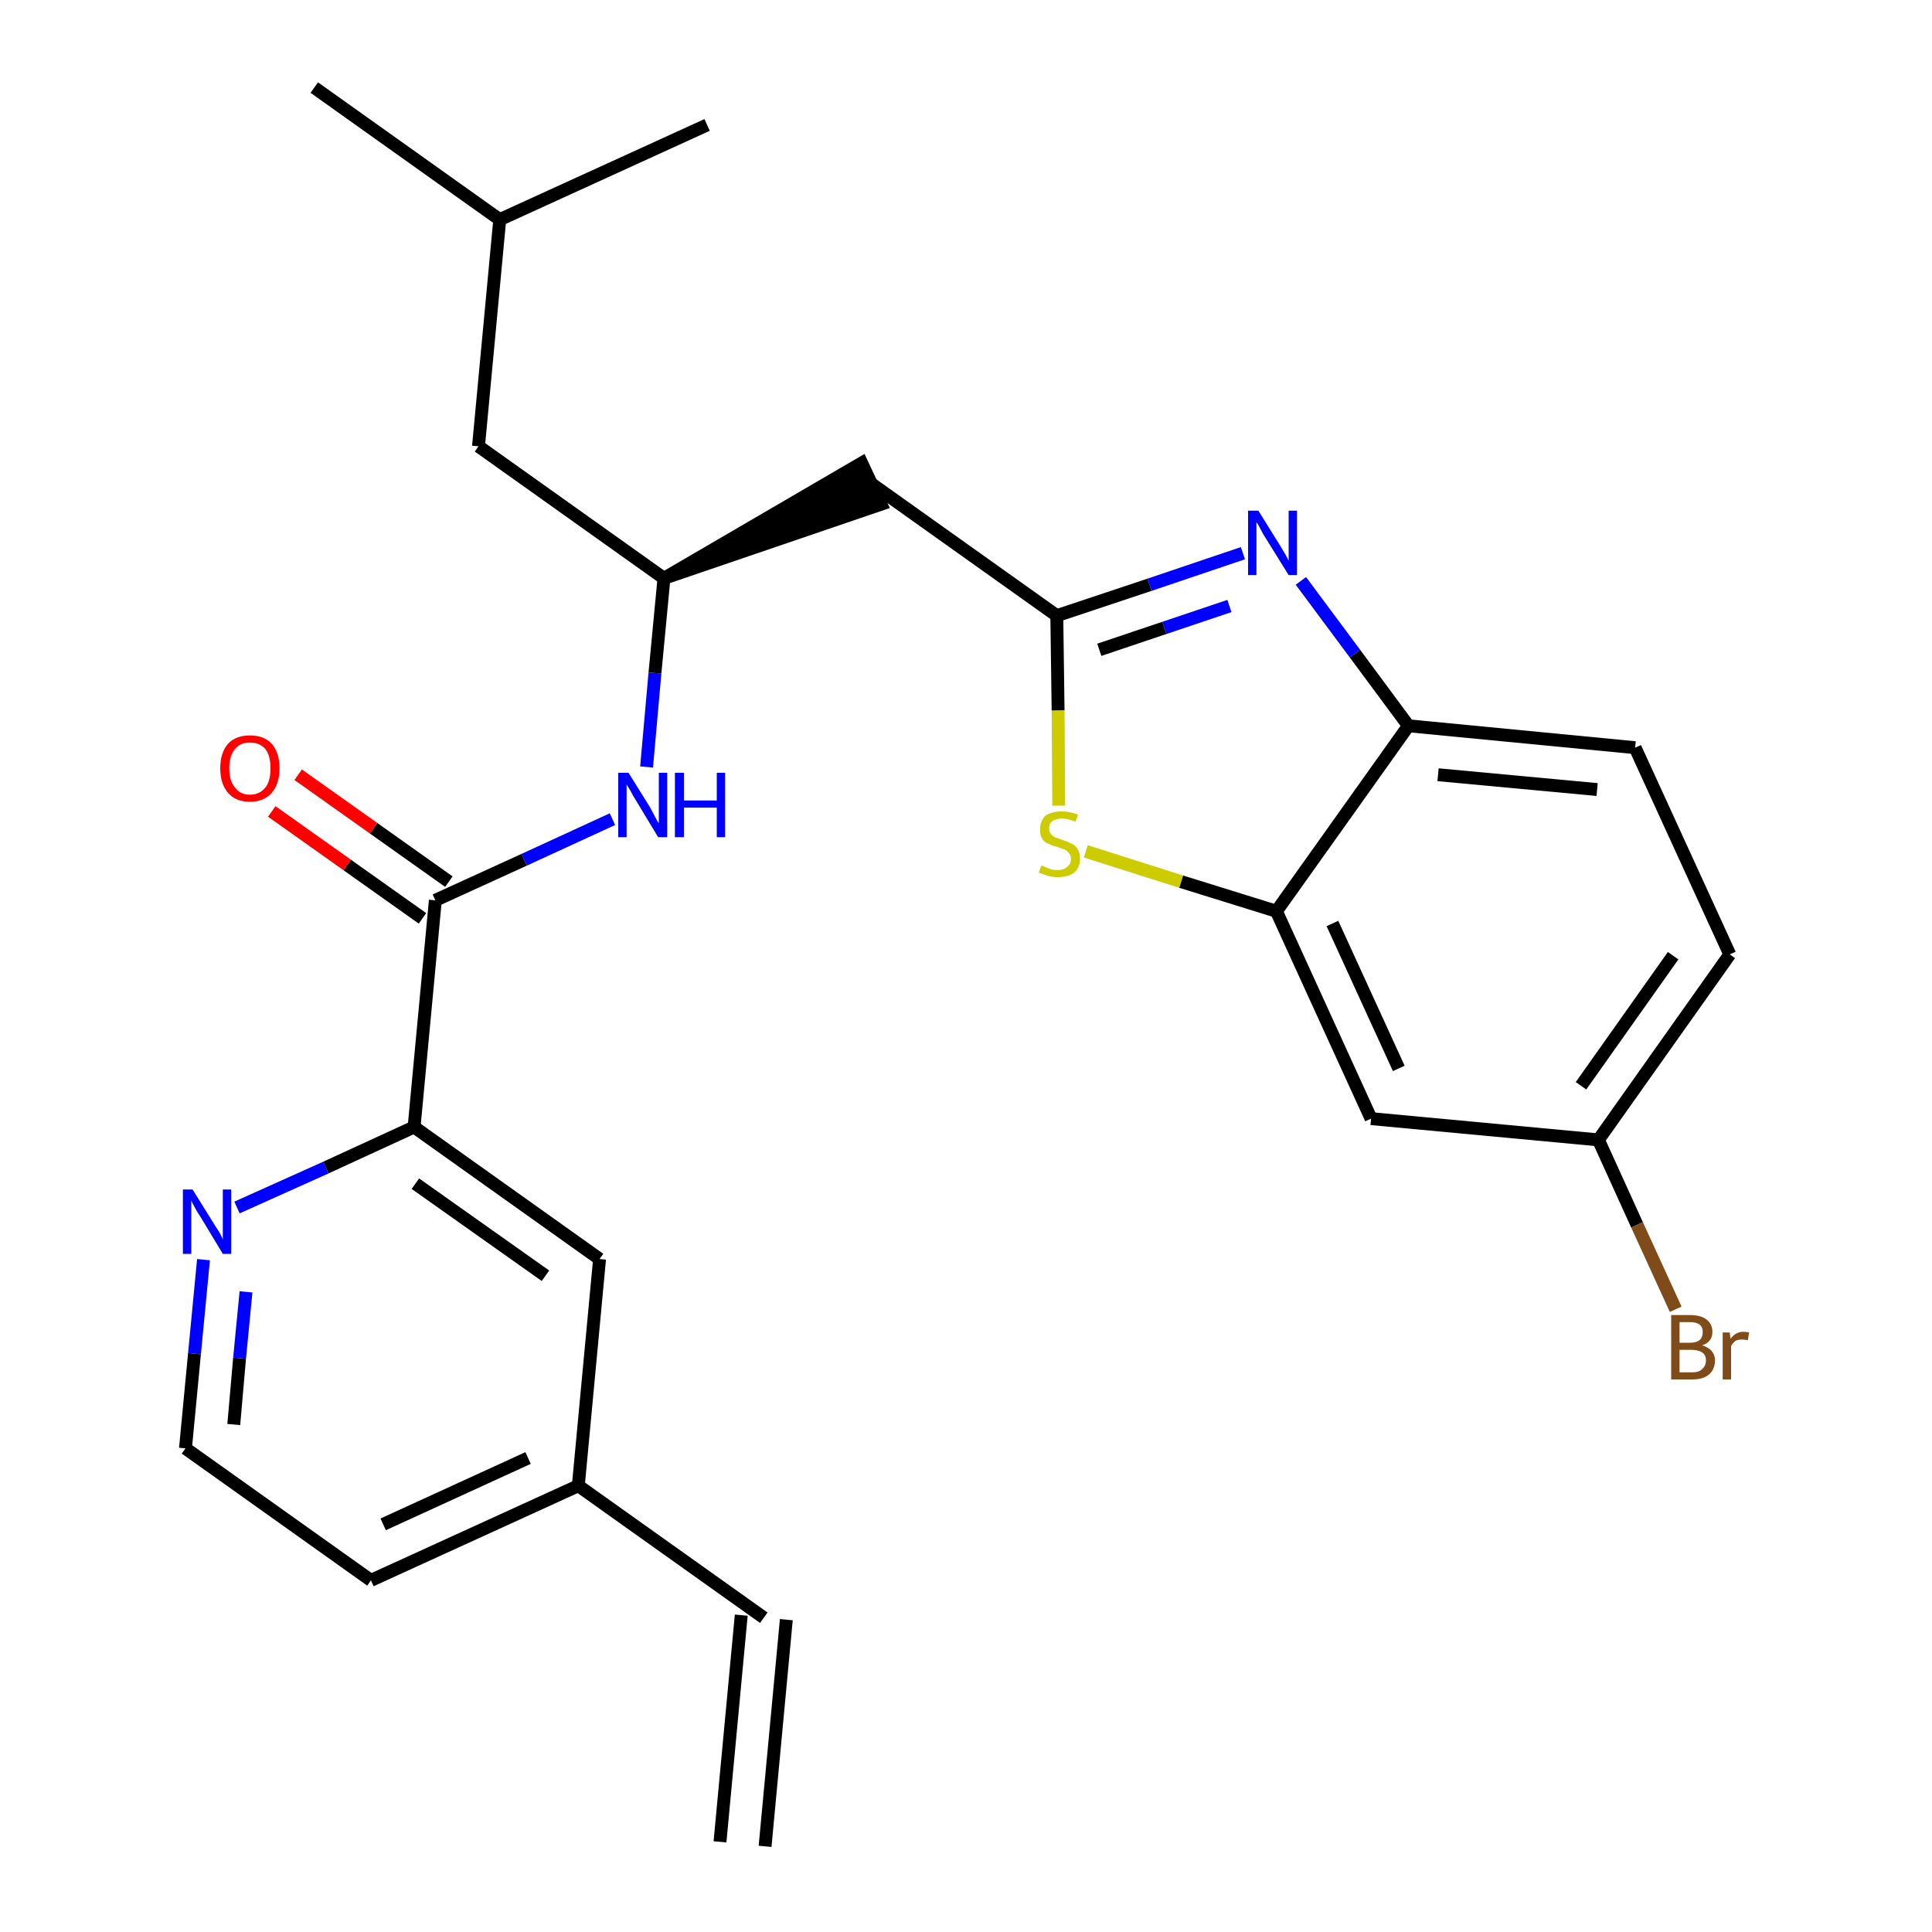 <?xml version='1.0' encoding='iso-8859-1'?>
<svg version='1.1' baseProfile='full'
              xmlns='http://www.w3.org/2000/svg'
                      xmlns:rdkit='http://www.rdkit.org/xml'
                      xmlns:xlink='http://www.w3.org/1999/xlink'
                  xml:space='preserve'
width='300px' height='300px' viewBox='0 0 300 300'>
<!-- END OF HEADER -->
<path class='bond-0 atom-0 atom-1' d='M 118.8,286.7 L 122.1,251.5' style='fill:none;fill-rule:evenodd;stroke:#000000;stroke-width:2.0px;stroke-linecap:butt;stroke-linejoin:miter;stroke-opacity:1' />
<path class='bond-0 atom-0 atom-1' d='M 111.8,286.0 L 115.1,250.8' style='fill:none;fill-rule:evenodd;stroke:#000000;stroke-width:2.0px;stroke-linecap:butt;stroke-linejoin:miter;stroke-opacity:1' />
<path class='bond-1 atom-1 atom-2' d='M 118.6,251.2 L 89.8,230.7' style='fill:none;fill-rule:evenodd;stroke:#000000;stroke-width:2.0px;stroke-linecap:butt;stroke-linejoin:miter;stroke-opacity:1' />
<path class='bond-2 atom-2 atom-3' d='M 89.8,230.7 L 57.6,245.4' style='fill:none;fill-rule:evenodd;stroke:#000000;stroke-width:2.0px;stroke-linecap:butt;stroke-linejoin:miter;stroke-opacity:1' />
<path class='bond-2 atom-2 atom-3' d='M 82.0,226.4 L 59.5,236.7' style='fill:none;fill-rule:evenodd;stroke:#000000;stroke-width:2.0px;stroke-linecap:butt;stroke-linejoin:miter;stroke-opacity:1' />
<path class='bond-26 atom-26 atom-2' d='M 93.1,195.5 L 89.8,230.7' style='fill:none;fill-rule:evenodd;stroke:#000000;stroke-width:2.0px;stroke-linecap:butt;stroke-linejoin:miter;stroke-opacity:1' />
<path class='bond-3 atom-3 atom-4' d='M 57.6,245.4 L 28.8,224.9' style='fill:none;fill-rule:evenodd;stroke:#000000;stroke-width:2.0px;stroke-linecap:butt;stroke-linejoin:miter;stroke-opacity:1' />
<path class='bond-4 atom-4 atom-5' d='M 28.8,224.9 L 30.2,210.2' style='fill:none;fill-rule:evenodd;stroke:#000000;stroke-width:2.0px;stroke-linecap:butt;stroke-linejoin:miter;stroke-opacity:1' />
<path class='bond-4 atom-4 atom-5' d='M 30.2,210.2 L 31.6,195.6' style='fill:none;fill-rule:evenodd;stroke:#0000FF;stroke-width:2.0px;stroke-linecap:butt;stroke-linejoin:miter;stroke-opacity:1' />
<path class='bond-4 atom-4 atom-5' d='M 36.3,221.2 L 37.2,210.9' style='fill:none;fill-rule:evenodd;stroke:#000000;stroke-width:2.0px;stroke-linecap:butt;stroke-linejoin:miter;stroke-opacity:1' />
<path class='bond-4 atom-4 atom-5' d='M 37.2,210.9 L 38.2,200.6' style='fill:none;fill-rule:evenodd;stroke:#0000FF;stroke-width:2.0px;stroke-linecap:butt;stroke-linejoin:miter;stroke-opacity:1' />
<path class='bond-5 atom-5 atom-6' d='M 36.8,187.5 L 50.6,181.3' style='fill:none;fill-rule:evenodd;stroke:#0000FF;stroke-width:2.0px;stroke-linecap:butt;stroke-linejoin:miter;stroke-opacity:1' />
<path class='bond-5 atom-5 atom-6' d='M 50.6,181.3 L 64.3,175.0' style='fill:none;fill-rule:evenodd;stroke:#000000;stroke-width:2.0px;stroke-linecap:butt;stroke-linejoin:miter;stroke-opacity:1' />
<path class='bond-6 atom-6 atom-7' d='M 64.3,175.0 L 67.6,139.8' style='fill:none;fill-rule:evenodd;stroke:#000000;stroke-width:2.0px;stroke-linecap:butt;stroke-linejoin:miter;stroke-opacity:1' />
<path class='bond-25 atom-6 atom-26' d='M 64.3,175.0 L 93.1,195.5' style='fill:none;fill-rule:evenodd;stroke:#000000;stroke-width:2.0px;stroke-linecap:butt;stroke-linejoin:miter;stroke-opacity:1' />
<path class='bond-25 atom-6 atom-26' d='M 64.5,183.8 L 84.7,198.1' style='fill:none;fill-rule:evenodd;stroke:#000000;stroke-width:2.0px;stroke-linecap:butt;stroke-linejoin:miter;stroke-opacity:1' />
<path class='bond-7 atom-7 atom-8' d='M 69.7,136.9 L 58.0,128.6' style='fill:none;fill-rule:evenodd;stroke:#000000;stroke-width:2.0px;stroke-linecap:butt;stroke-linejoin:miter;stroke-opacity:1' />
<path class='bond-7 atom-7 atom-8' d='M 58.0,128.6 L 46.3,120.3' style='fill:none;fill-rule:evenodd;stroke:#FF0000;stroke-width:2.0px;stroke-linecap:butt;stroke-linejoin:miter;stroke-opacity:1' />
<path class='bond-7 atom-7 atom-8' d='M 65.6,142.6 L 53.9,134.3' style='fill:none;fill-rule:evenodd;stroke:#000000;stroke-width:2.0px;stroke-linecap:butt;stroke-linejoin:miter;stroke-opacity:1' />
<path class='bond-7 atom-7 atom-8' d='M 53.9,134.3 L 42.2,126.0' style='fill:none;fill-rule:evenodd;stroke:#FF0000;stroke-width:2.0px;stroke-linecap:butt;stroke-linejoin:miter;stroke-opacity:1' />
<path class='bond-8 atom-7 atom-9' d='M 67.6,139.8 L 81.4,133.5' style='fill:none;fill-rule:evenodd;stroke:#000000;stroke-width:2.0px;stroke-linecap:butt;stroke-linejoin:miter;stroke-opacity:1' />
<path class='bond-8 atom-7 atom-9' d='M 81.4,133.5 L 95.1,127.2' style='fill:none;fill-rule:evenodd;stroke:#0000FF;stroke-width:2.0px;stroke-linecap:butt;stroke-linejoin:miter;stroke-opacity:1' />
<path class='bond-9 atom-9 atom-10' d='M 100.4,119.1 L 101.7,104.5' style='fill:none;fill-rule:evenodd;stroke:#0000FF;stroke-width:2.0px;stroke-linecap:butt;stroke-linejoin:miter;stroke-opacity:1' />
<path class='bond-9 atom-9 atom-10' d='M 101.7,104.5 L 103.1,89.8' style='fill:none;fill-rule:evenodd;stroke:#000000;stroke-width:2.0px;stroke-linecap:butt;stroke-linejoin:miter;stroke-opacity:1' />
<path class='bond-10 atom-10 atom-11' d='M 103.1,89.8 L 136.8,78.3 L 133.8,71.9 Z' style='fill:#000000;fill-rule:evenodd;fill-opacity:1;stroke:#000000;stroke-width:2.0px;stroke-linecap:butt;stroke-linejoin:miter;stroke-opacity:1;' />
<path class='bond-21 atom-10 atom-22' d='M 103.1,89.8 L 74.3,69.3' style='fill:none;fill-rule:evenodd;stroke:#000000;stroke-width:2.0px;stroke-linecap:butt;stroke-linejoin:miter;stroke-opacity:1' />
<path class='bond-11 atom-11 atom-12' d='M 135.3,75.1 L 164.1,95.6' style='fill:none;fill-rule:evenodd;stroke:#000000;stroke-width:2.0px;stroke-linecap:butt;stroke-linejoin:miter;stroke-opacity:1' />
<path class='bond-12 atom-12 atom-13' d='M 164.1,95.6 L 178.5,90.8' style='fill:none;fill-rule:evenodd;stroke:#000000;stroke-width:2.0px;stroke-linecap:butt;stroke-linejoin:miter;stroke-opacity:1' />
<path class='bond-12 atom-12 atom-13' d='M 178.5,90.8 L 193.0,85.9' style='fill:none;fill-rule:evenodd;stroke:#0000FF;stroke-width:2.0px;stroke-linecap:butt;stroke-linejoin:miter;stroke-opacity:1' />
<path class='bond-12 atom-12 atom-13' d='M 170.7,100.9 L 180.8,97.5' style='fill:none;fill-rule:evenodd;stroke:#000000;stroke-width:2.0px;stroke-linecap:butt;stroke-linejoin:miter;stroke-opacity:1' />
<path class='bond-12 atom-12 atom-13' d='M 180.8,97.5 L 190.9,94.1' style='fill:none;fill-rule:evenodd;stroke:#0000FF;stroke-width:2.0px;stroke-linecap:butt;stroke-linejoin:miter;stroke-opacity:1' />
<path class='bond-27 atom-21 atom-12' d='M 164.4,125.1 L 164.3,110.3' style='fill:none;fill-rule:evenodd;stroke:#CCCC00;stroke-width:2.0px;stroke-linecap:butt;stroke-linejoin:miter;stroke-opacity:1' />
<path class='bond-27 atom-21 atom-12' d='M 164.3,110.3 L 164.1,95.6' style='fill:none;fill-rule:evenodd;stroke:#000000;stroke-width:2.0px;stroke-linecap:butt;stroke-linejoin:miter;stroke-opacity:1' />
<path class='bond-13 atom-13 atom-14' d='M 202.0,90.2 L 210.4,101.5' style='fill:none;fill-rule:evenodd;stroke:#0000FF;stroke-width:2.0px;stroke-linecap:butt;stroke-linejoin:miter;stroke-opacity:1' />
<path class='bond-13 atom-13 atom-14' d='M 210.4,101.5 L 218.7,112.7' style='fill:none;fill-rule:evenodd;stroke:#000000;stroke-width:2.0px;stroke-linecap:butt;stroke-linejoin:miter;stroke-opacity:1' />
<path class='bond-14 atom-14 atom-15' d='M 218.7,112.7 L 253.9,116.1' style='fill:none;fill-rule:evenodd;stroke:#000000;stroke-width:2.0px;stroke-linecap:butt;stroke-linejoin:miter;stroke-opacity:1' />
<path class='bond-14 atom-14 atom-15' d='M 223.3,120.3 L 248.0,122.6' style='fill:none;fill-rule:evenodd;stroke:#000000;stroke-width:2.0px;stroke-linecap:butt;stroke-linejoin:miter;stroke-opacity:1' />
<path class='bond-28 atom-20 atom-14' d='M 198.2,141.5 L 218.7,112.7' style='fill:none;fill-rule:evenodd;stroke:#000000;stroke-width:2.0px;stroke-linecap:butt;stroke-linejoin:miter;stroke-opacity:1' />
<path class='bond-15 atom-15 atom-16' d='M 253.9,116.1 L 268.6,148.2' style='fill:none;fill-rule:evenodd;stroke:#000000;stroke-width:2.0px;stroke-linecap:butt;stroke-linejoin:miter;stroke-opacity:1' />
<path class='bond-16 atom-16 atom-17' d='M 268.6,148.2 L 248.2,177.0' style='fill:none;fill-rule:evenodd;stroke:#000000;stroke-width:2.0px;stroke-linecap:butt;stroke-linejoin:miter;stroke-opacity:1' />
<path class='bond-16 atom-16 atom-17' d='M 259.8,148.4 L 245.5,168.6' style='fill:none;fill-rule:evenodd;stroke:#000000;stroke-width:2.0px;stroke-linecap:butt;stroke-linejoin:miter;stroke-opacity:1' />
<path class='bond-17 atom-17 atom-18' d='M 248.2,177.0 L 254.2,190.2' style='fill:none;fill-rule:evenodd;stroke:#000000;stroke-width:2.0px;stroke-linecap:butt;stroke-linejoin:miter;stroke-opacity:1' />
<path class='bond-17 atom-17 atom-18' d='M 254.2,190.2 L 260.2,203.3' style='fill:none;fill-rule:evenodd;stroke:#7F4C19;stroke-width:2.0px;stroke-linecap:butt;stroke-linejoin:miter;stroke-opacity:1' />
<path class='bond-18 atom-17 atom-19' d='M 248.2,177.0 L 212.9,173.7' style='fill:none;fill-rule:evenodd;stroke:#000000;stroke-width:2.0px;stroke-linecap:butt;stroke-linejoin:miter;stroke-opacity:1' />
<path class='bond-19 atom-19 atom-20' d='M 212.9,173.7 L 198.2,141.5' style='fill:none;fill-rule:evenodd;stroke:#000000;stroke-width:2.0px;stroke-linecap:butt;stroke-linejoin:miter;stroke-opacity:1' />
<path class='bond-19 atom-19 atom-20' d='M 217.2,165.9 L 206.9,143.4' style='fill:none;fill-rule:evenodd;stroke:#000000;stroke-width:2.0px;stroke-linecap:butt;stroke-linejoin:miter;stroke-opacity:1' />
<path class='bond-20 atom-20 atom-21' d='M 198.2,141.5 L 183.4,136.9' style='fill:none;fill-rule:evenodd;stroke:#000000;stroke-width:2.0px;stroke-linecap:butt;stroke-linejoin:miter;stroke-opacity:1' />
<path class='bond-20 atom-20 atom-21' d='M 183.4,136.9 L 168.6,132.2' style='fill:none;fill-rule:evenodd;stroke:#CCCC00;stroke-width:2.0px;stroke-linecap:butt;stroke-linejoin:miter;stroke-opacity:1' />
<path class='bond-22 atom-22 atom-23' d='M 74.3,69.3 L 77.6,34.1' style='fill:none;fill-rule:evenodd;stroke:#000000;stroke-width:2.0px;stroke-linecap:butt;stroke-linejoin:miter;stroke-opacity:1' />
<path class='bond-23 atom-23 atom-24' d='M 77.6,34.1 L 48.8,13.6' style='fill:none;fill-rule:evenodd;stroke:#000000;stroke-width:2.0px;stroke-linecap:butt;stroke-linejoin:miter;stroke-opacity:1' />
<path class='bond-24 atom-23 atom-25' d='M 77.6,34.1 L 109.8,19.4' style='fill:none;fill-rule:evenodd;stroke:#000000;stroke-width:2.0px;stroke-linecap:butt;stroke-linejoin:miter;stroke-opacity:1' />
<path  class='atom-5' d='M 29.9 184.7
L 33.2 190.0
Q 33.5 190.5, 34.1 191.4
Q 34.6 192.4, 34.6 192.5
L 34.6 184.7
L 35.9 184.7
L 35.9 194.7
L 34.6 194.7
L 31.1 188.9
Q 30.6 188.2, 30.2 187.4
Q 29.8 186.7, 29.7 186.4
L 29.7 194.7
L 28.4 194.7
L 28.4 184.7
L 29.9 184.7
' fill='#0000FF'/>
<path  class='atom-8' d='M 34.2 119.3
Q 34.2 116.9, 35.4 115.5
Q 36.6 114.2, 38.8 114.2
Q 41.0 114.2, 42.2 115.5
Q 43.4 116.9, 43.4 119.3
Q 43.4 121.7, 42.2 123.1
Q 41.0 124.5, 38.8 124.5
Q 36.6 124.5, 35.4 123.1
Q 34.2 121.7, 34.2 119.3
M 38.8 123.4
Q 40.3 123.4, 41.2 122.3
Q 42.0 121.3, 42.0 119.3
Q 42.0 117.3, 41.2 116.3
Q 40.3 115.3, 38.8 115.3
Q 37.3 115.3, 36.5 116.3
Q 35.6 117.3, 35.6 119.3
Q 35.6 121.3, 36.5 122.3
Q 37.3 123.4, 38.8 123.4
' fill='#FF0000'/>
<path  class='atom-9' d='M 97.6 120.0
L 100.9 125.3
Q 101.2 125.9, 101.7 126.8
Q 102.2 127.8, 102.3 127.8
L 102.3 120.0
L 103.6 120.0
L 103.6 130.0
L 102.2 130.0
L 98.7 124.2
Q 98.3 123.6, 97.9 122.8
Q 97.4 122.0, 97.3 121.8
L 97.3 130.0
L 96.0 130.0
L 96.0 120.0
L 97.6 120.0
' fill='#0000FF'/>
<path  class='atom-9' d='M 104.8 120.0
L 106.2 120.0
L 106.2 124.3
L 111.3 124.3
L 111.3 120.0
L 112.6 120.0
L 112.6 130.0
L 111.3 130.0
L 111.3 125.4
L 106.2 125.4
L 106.2 130.0
L 104.8 130.0
L 104.8 120.0
' fill='#0000FF'/>
<path  class='atom-13' d='M 195.4 79.3
L 198.7 84.6
Q 199.0 85.1, 199.6 86.1
Q 200.1 87.0, 200.1 87.1
L 200.1 79.3
L 201.4 79.3
L 201.4 89.3
L 200.1 89.3
L 196.5 83.5
Q 196.1 82.9, 195.7 82.1
Q 195.3 81.3, 195.1 81.1
L 195.1 89.3
L 193.8 89.3
L 193.8 79.3
L 195.4 79.3
' fill='#0000FF'/>
<path  class='atom-18' d='M 264.3 208.9
Q 265.3 209.2, 265.8 209.8
Q 266.3 210.4, 266.3 211.2
Q 266.3 212.6, 265.4 213.4
Q 264.5 214.2, 262.8 214.2
L 259.5 214.2
L 259.5 204.2
L 262.4 204.2
Q 264.1 204.2, 265.0 204.9
Q 265.9 205.6, 265.9 206.8
Q 265.9 208.4, 264.3 208.9
M 260.8 205.3
L 260.8 208.5
L 262.4 208.5
Q 263.4 208.5, 263.9 208.1
Q 264.4 207.7, 264.4 206.8
Q 264.4 205.3, 262.4 205.3
L 260.8 205.3
M 262.8 213.1
Q 263.8 213.1, 264.3 212.6
Q 264.9 212.1, 264.9 211.2
Q 264.9 210.4, 264.3 210.0
Q 263.7 209.6, 262.6 209.6
L 260.8 209.6
L 260.8 213.1
L 262.8 213.1
' fill='#7F4C19'/>
<path  class='atom-18' d='M 268.6 206.9
L 268.7 207.9
Q 269.5 206.8, 270.7 206.8
Q 271.1 206.8, 271.6 206.9
L 271.4 208.1
Q 270.8 208.0, 270.5 208.0
Q 269.9 208.0, 269.5 208.2
Q 269.1 208.5, 268.8 209.0
L 268.8 214.2
L 267.5 214.2
L 267.5 206.9
L 268.6 206.9
' fill='#7F4C19'/>
<path  class='atom-21' d='M 161.7 134.4
Q 161.8 134.4, 162.2 134.6
Q 162.7 134.8, 163.2 135.0
Q 163.7 135.1, 164.2 135.1
Q 165.2 135.1, 165.7 134.6
Q 166.3 134.2, 166.3 133.4
Q 166.3 132.8, 166.0 132.5
Q 165.7 132.1, 165.3 131.9
Q 164.9 131.8, 164.2 131.5
Q 163.3 131.3, 162.8 131.0
Q 162.2 130.8, 161.8 130.2
Q 161.5 129.7, 161.5 128.8
Q 161.5 127.5, 162.3 126.7
Q 163.2 126.0, 164.9 126.0
Q 166.1 126.0, 167.4 126.5
L 167.0 127.6
Q 165.8 127.1, 164.9 127.1
Q 164.0 127.1, 163.4 127.5
Q 162.9 127.9, 162.9 128.6
Q 162.9 129.2, 163.2 129.5
Q 163.4 129.8, 163.8 130.0
Q 164.3 130.2, 164.9 130.4
Q 165.8 130.7, 166.4 131.0
Q 166.9 131.2, 167.3 131.8
Q 167.7 132.4, 167.7 133.4
Q 167.7 134.7, 166.8 135.5
Q 165.8 136.2, 164.3 136.2
Q 163.4 136.2, 162.7 136.0
Q 162.1 135.8, 161.3 135.5
L 161.7 134.4
' fill='#CCCC00'/>
</svg>
